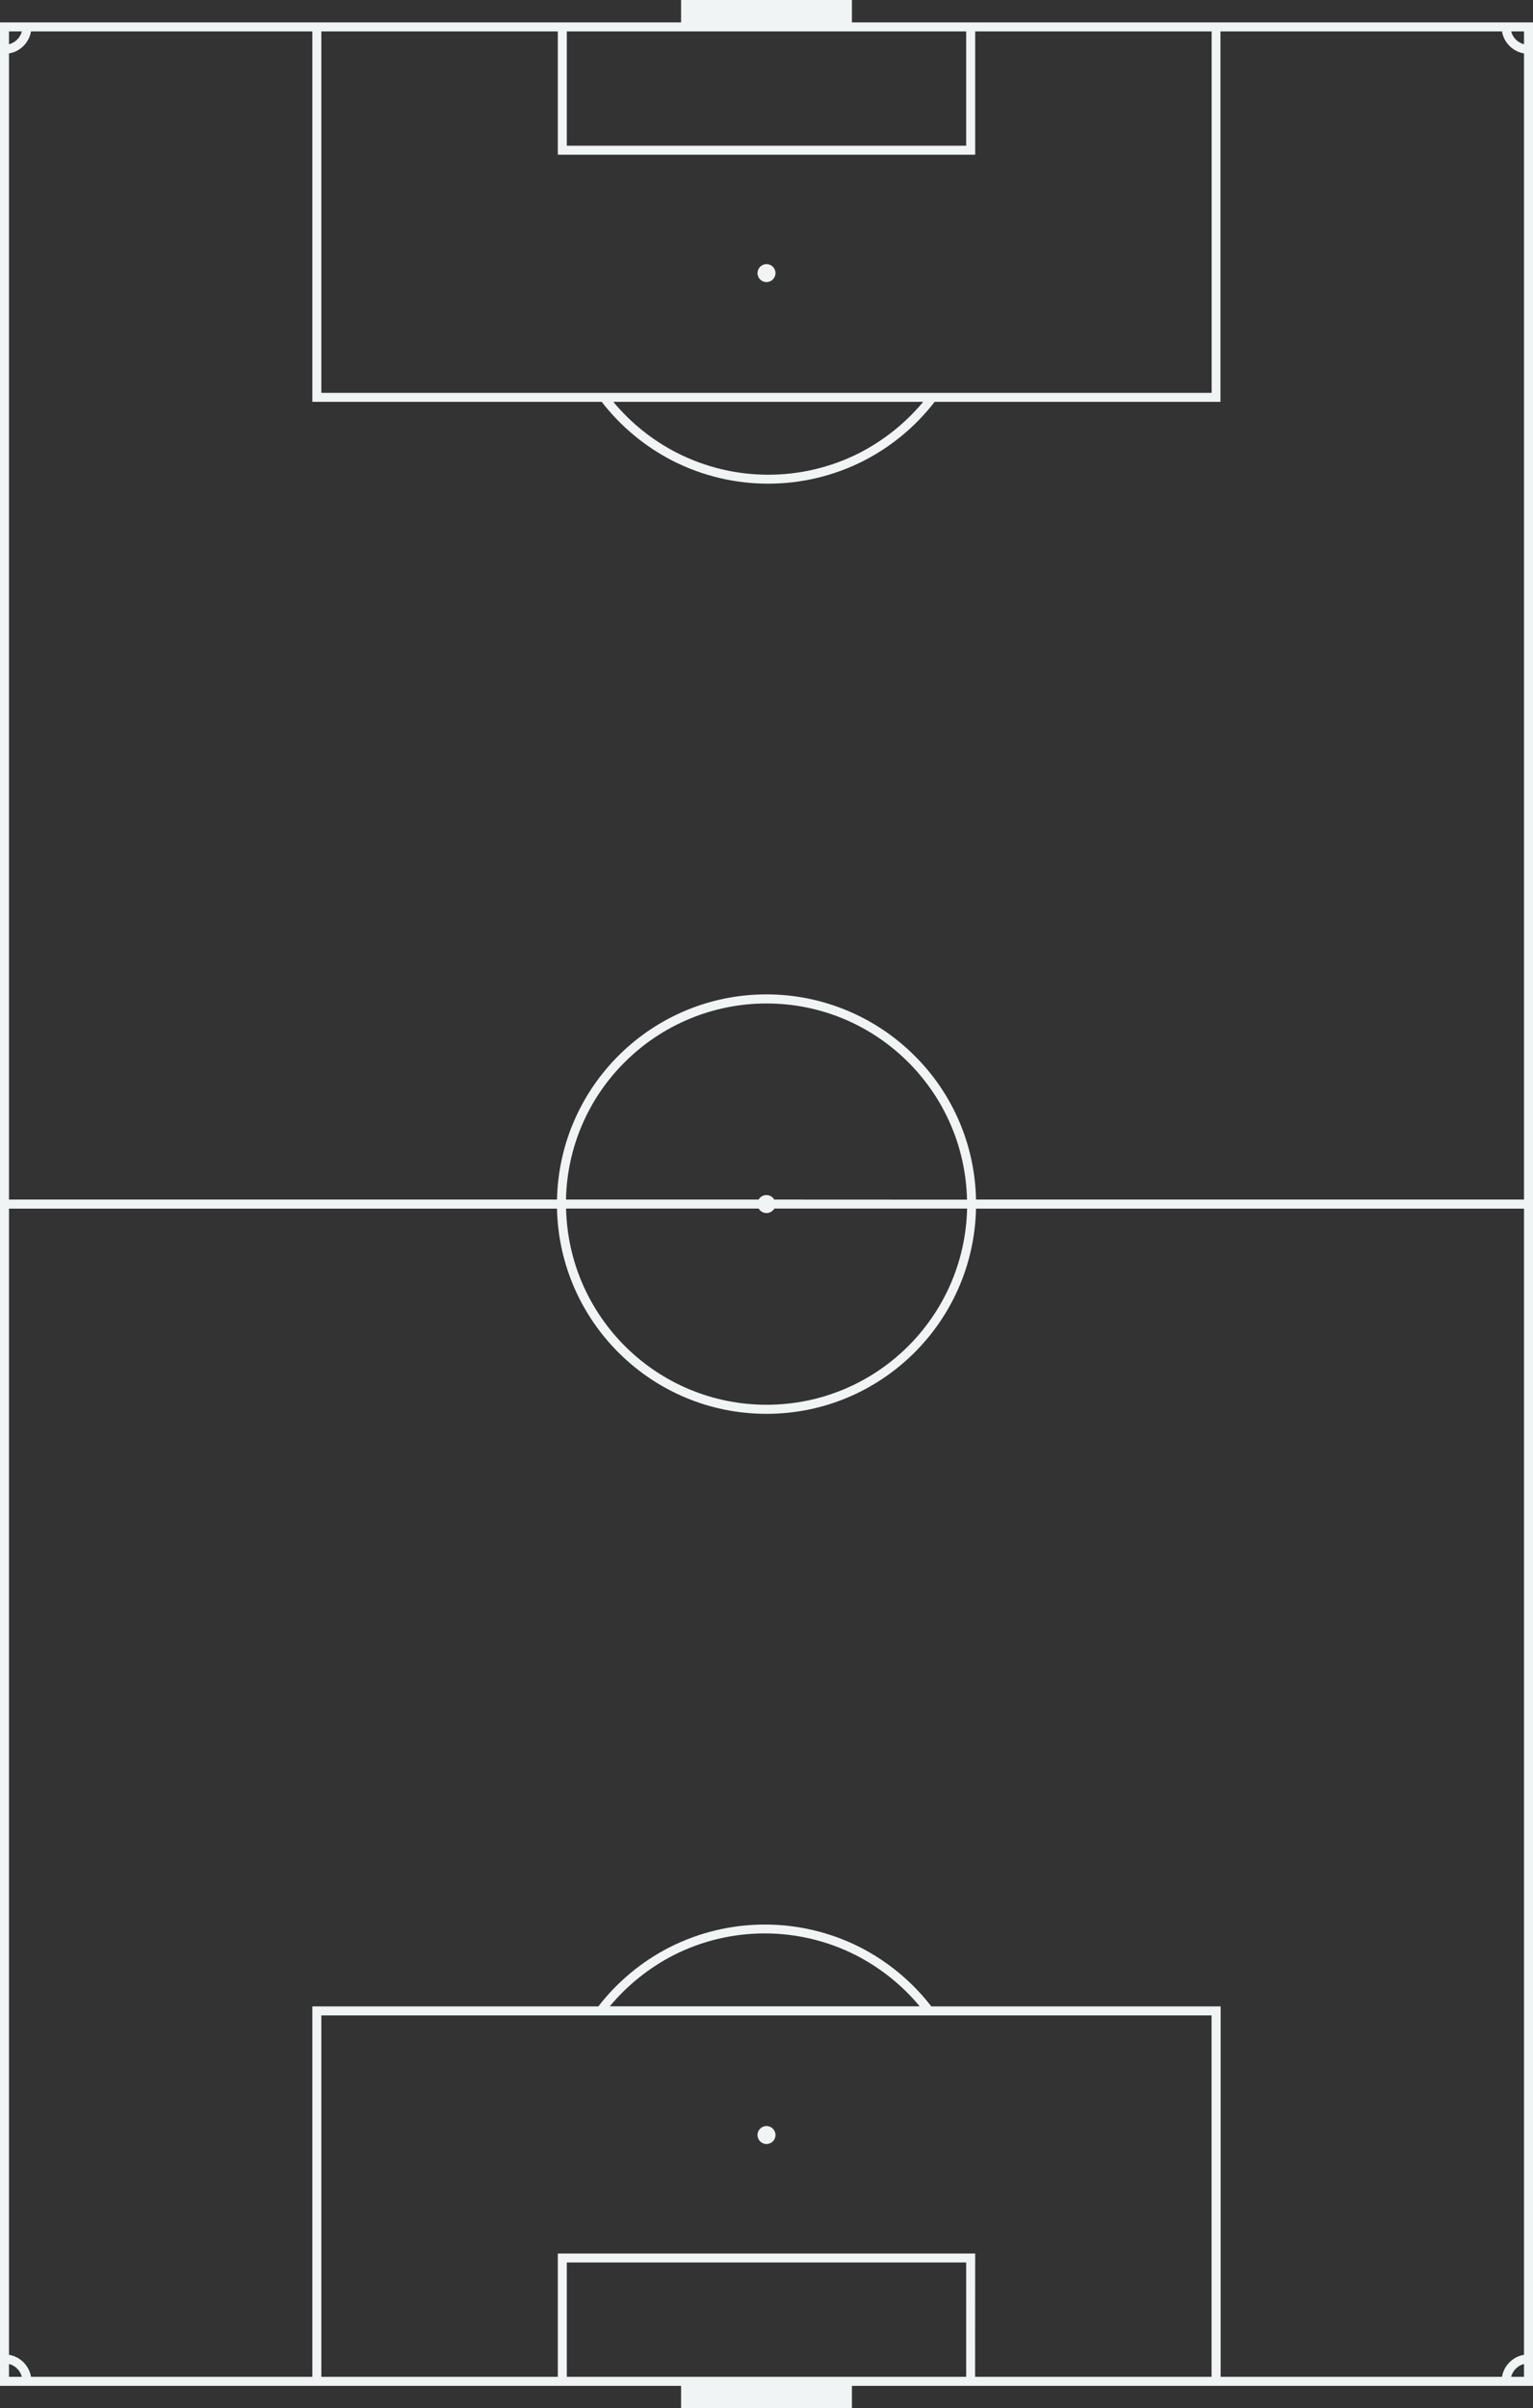 <?xml version="1.0" encoding="utf-8"?>
<!-- Generator: Adobe Illustrator 22.0.1, SVG Export Plug-In . SVG Version: 6.00 Build 0)  -->
<svg version="1.1" id="Layer_1" xmlns="http://www.w3.org/2000/svg" xmlns:xlink="http://www.w3.org/1999/xlink" x="0px" y="0px"
	 viewBox="0 0 1705 2677.1" style="enable-background:new 0 0 1705 2677.1;" xml:space="preserve">
<rect x="0" y="0" width="1705" height="2677.1" fill="#333333" stroke="none"/>
<style type="text/css">
	.st0{fill:#F0F4F5;}	
</style>
<title>pitch</title>
<g>
	<path class="st0" d="M757.5,0v24.9H620.4h-273H0v2627.3h347.4h273h137.1v24.9h190v-24.9h137.1h273H1705V24.9h-347.4h-273H947.5V0
		L757.5,0L757.5,0z M10,34.9h14.3c-1.8,7-7.3,12.5-14.3,14.3C10,49.2,10,34.9,10,34.9z M843.8,1343.5c1.7,3,5,5,8.7,5s6.9-2,8.7-5
		h214.4c-2.7,120.9-101.5,218.1-223,218.1s-220.3-97.2-223-218.1H843.8z M861.1,1333.5c-1.7-3-5-5-8.7-5s-6.9,2-8.7,5H629.5
		c1.1-57.4,24.5-112.2,65.3-152.7c41.8-41.8,98.6-65.3,157.7-65.3c121.5,0,220.3,97.2,223,218.1L861.1,1333.5L861.1,1333.5z
		 M10,2642.2v-14.3c7,1.8,12.5,7.3,14.3,14.3H10z M757.5,2642.2H630.4v-127.1h444.2v127.1H947.5H757.5z M1084.6,2505.1H620.4v137.1
		h-263v-401.8h990.1v401.8h-263L1084.6,2505.1L1084.6,2505.1z M1695,2642.2h-14.3c1.8-7,7.3-12.5,14.3-14.3V2642.2z M1695,2617.7
		c-12.5,2.1-22.4,12-24.5,24.5h-312.9v-411.8h-321.8c-21.3-27.5-48.3-49.9-79.2-65.7c-66.6-33.7-145.3-33.7-211.9,0
		c-30.9,15.8-58,38.2-79.2,65.7H347.4v411.8H34.5c-2.1-12.5-12-22.4-24.5-24.5V1343.6h609.5c2.7,126.4,106,228.1,233,228.1
		s230.3-101.7,233-228.1H1695V2617.7z M1022.9,2230.3H678.2c19.6-23.5,43.7-42.8,70.9-56.8c63.7-32.3,139.1-32.3,202.8,0
		C979.2,2187.5,1003.3,2206.8,1022.9,2230.3z M1695,34.9v14.3c-7-1.8-12.5-7.3-14.3-14.3H1695z M1670.5,34.9
		c2.1,12.5,12,22.4,24.5,24.5v1274.1h-609.5c-1.1-60-25.5-117.4-68.2-159.8c-43.7-43.7-103-68.3-164.8-68.3
		c-127,0-230.3,101.7-233,228.1H10V59.4c12.5-2.1,22.4-12,24.5-24.5h312.9v411.8h321.8c21.3,27.5,48.3,49.9,79.2,65.7
		c66.6,33.7,145.3,33.7,211.9,0c30.9-15.8,58-38.2,79.2-65.7h317.9V34.9L1670.5,34.9L1670.5,34.9z M682.1,446.7h344.7
		c-19.6,23.5-43.7,42.8-70.9,56.8c-63.7,32.3-139.1,32.3-202.8,0C725.8,489.6,701.7,470.2,682.1,446.7z M1347.6,34.9v401.8H357.4
		V34.9h263V172h464.2V34.9H1347.6z M1074.6,34.9V162H630.4V34.9h127.1h190H1074.6z"/>
	<circle class="st0" cx="852.5" cy="303.6" r="10"/>
	<circle class="st0" cx="852.5" cy="2373.4" r="10"/>
</g>
</svg>
